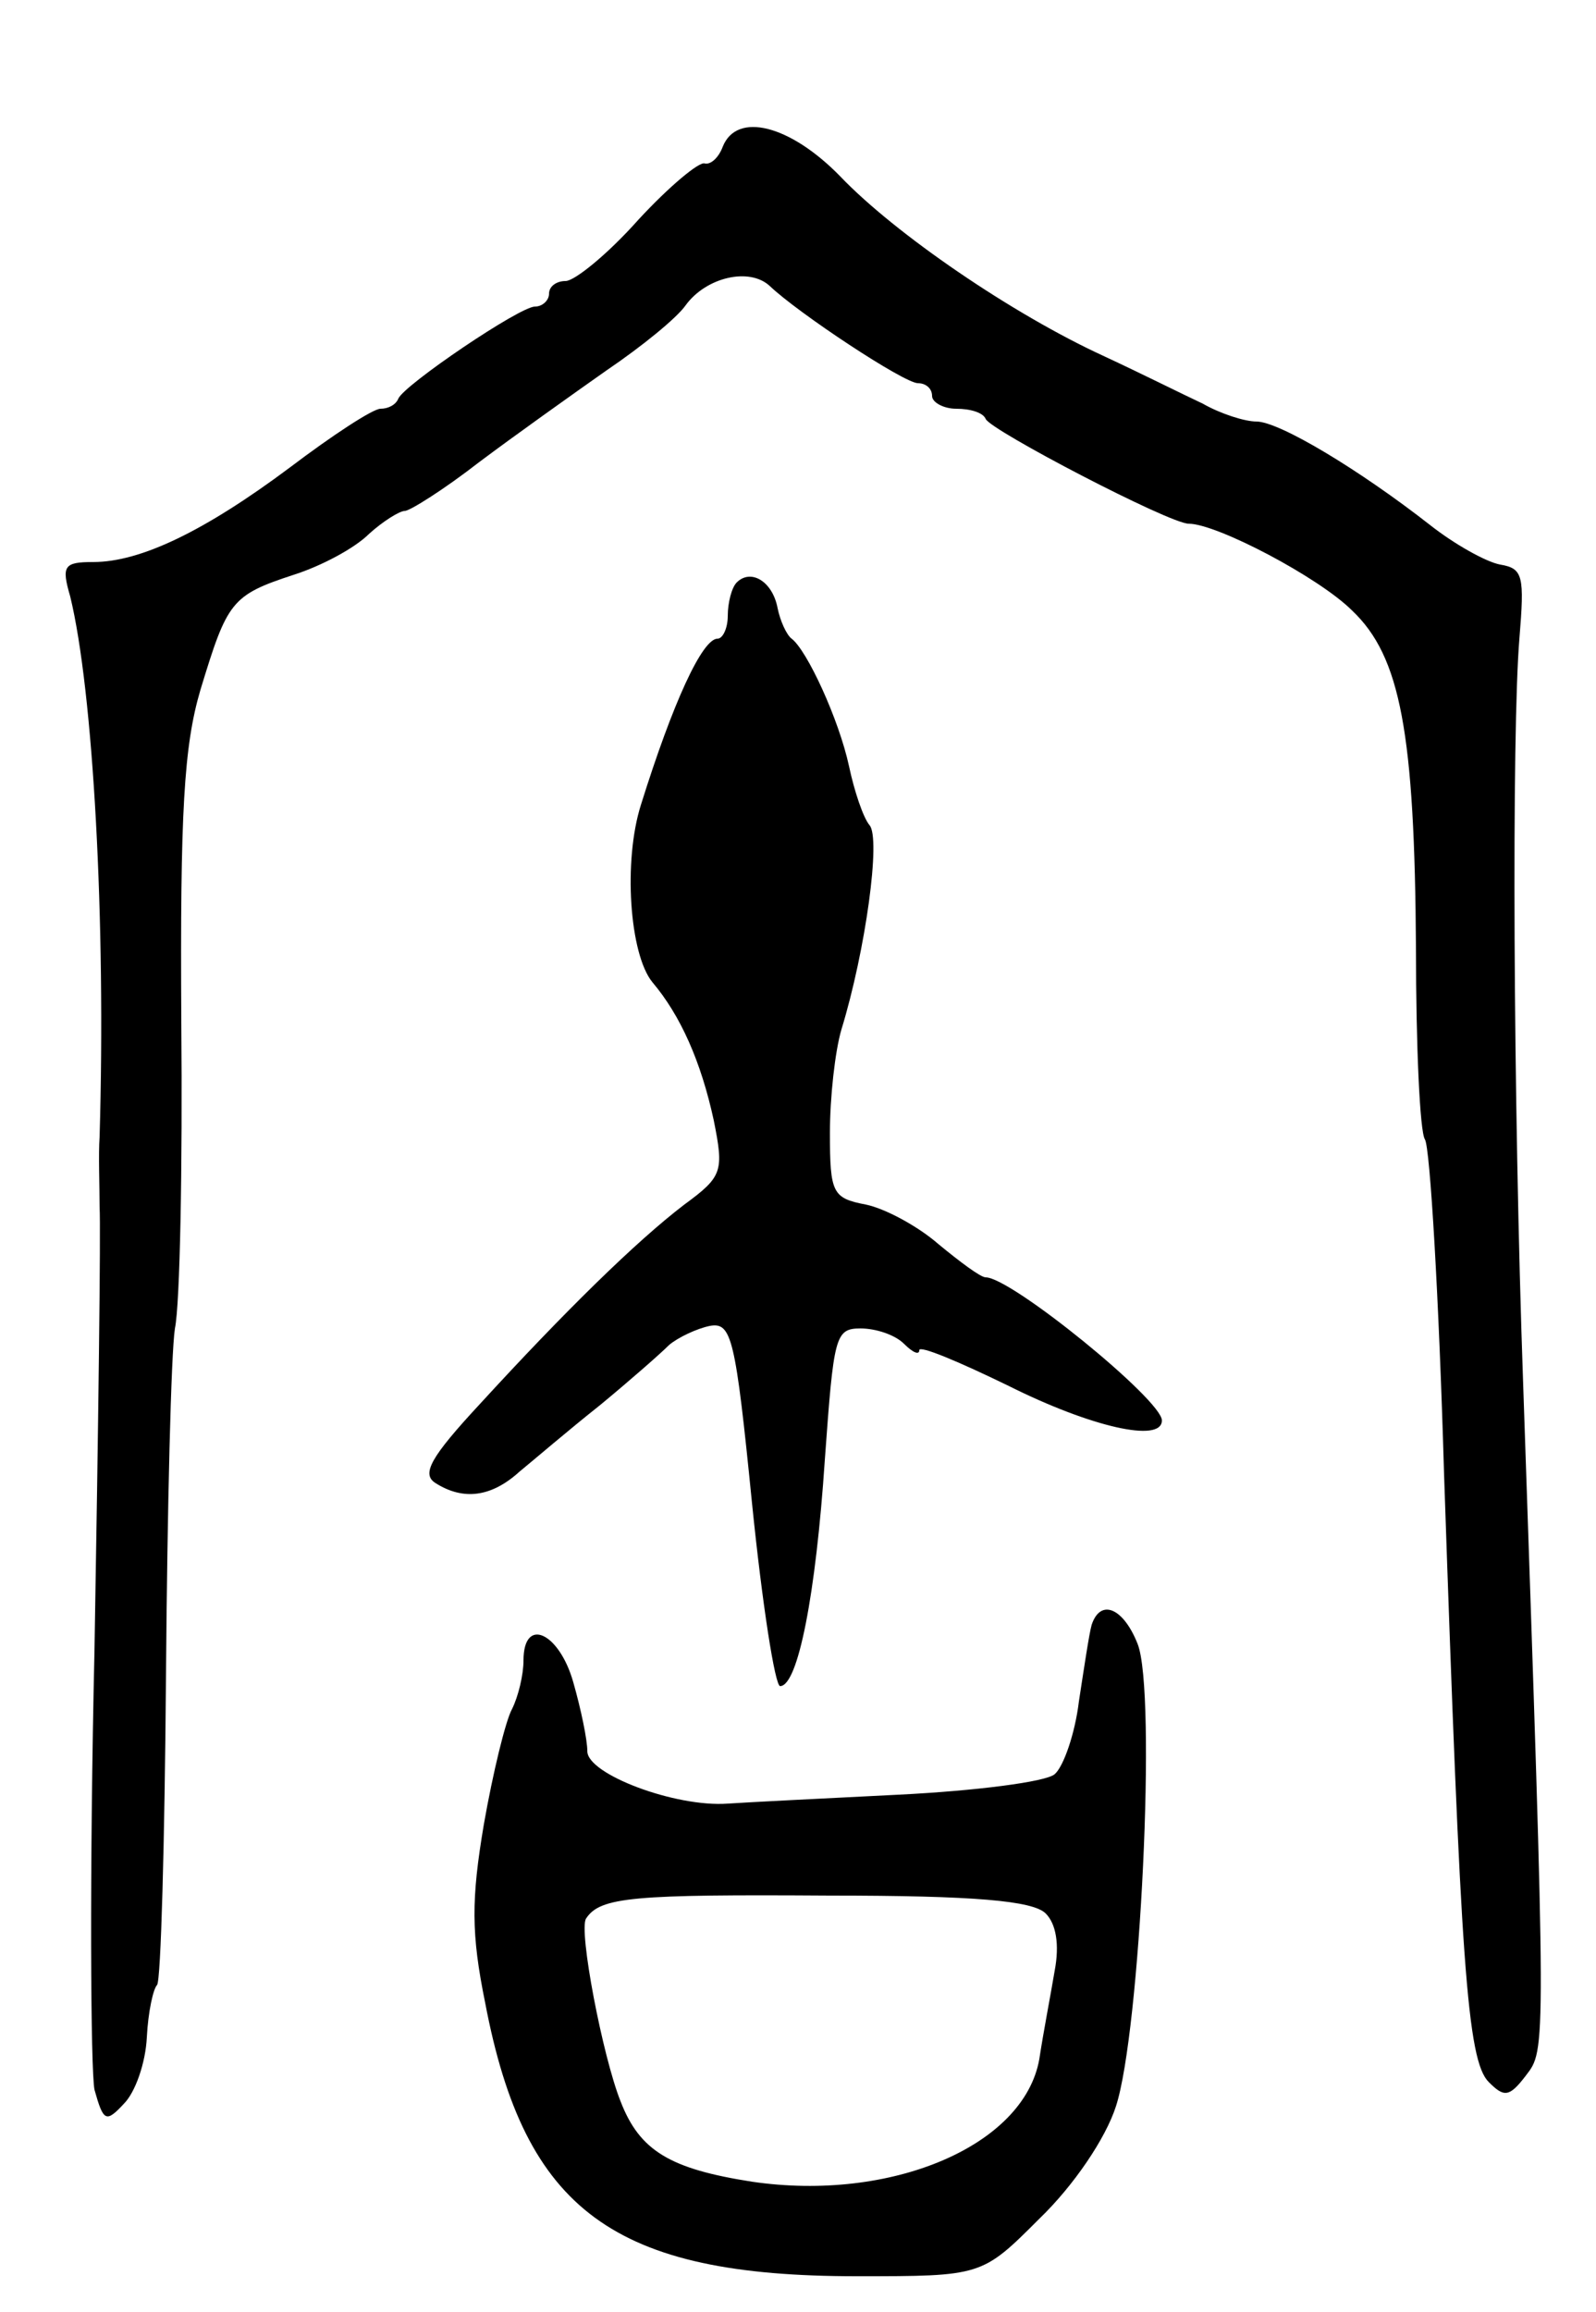<svg version="1.0" xmlns="http://www.w3.org/2000/svg"
 width="125pt" height="181pt" viewBox="0 0 125 181"
 preserveAspectRatio="xMidYMid meet">
<g transform="translate(0,181) scale(0.1,-0.1)"
fill="#000000" stroke="none">
<path d="M566 1695 c-3 -8 -9 -14 -14 -13 -4 2 -28 -18 -52 -44 -24 -27 -50
-48 -57 -48 -7 0 -13 -4 -13 -10 0 -5 -5 -10 -11 -10 -12 0 -102 -61 -107 -72
-2 -5 -8 -8 -14 -8 -6 0 -38 -21 -71 -46 -67 -50 -117 -74 -154 -74 -23 0 -25
-3 -18 -27 18 -74 28 -254 23 -423 -1 -14 0 -38 0 -55 1 -16 -1 -173 -4 -347
-4 -174 -3 -329 0 -344 7 -25 9 -26 23 -11 9 9 17 32 18 52 1 20 5 38 8 41 3
3 6 112 7 242 1 131 4 253 7 272 4 19 6 127 5 240 -1 164 2 216 15 260 21 69
24 74 73 90 22 7 48 21 59 32 11 10 24 18 28 18 4 0 31 17 58 38 28 21 73 53
100 72 28 19 55 41 62 51 16 22 50 30 66 15 22 -21 105 -76 116 -76 6 0 11 -4
11 -10 0 -5 9 -10 19 -10 11 0 21 -3 23 -8 4 -9 144 -82 159 -82 22 0 102 -42
128 -68 38 -36 49 -96 50 -265 0 -75 3 -143 7 -149 4 -6 11 -124 15 -262 13
-382 18 -459 35 -476 12 -12 16 -12 29 5 16 21 16 14 -2 540 -8 226 -9 513 -3
585 4 49 3 55 -15 58 -11 2 -36 16 -55 31 -55 43 -118 81 -136 81 -9 0 -28 6
-42 14 -15 7 -49 24 -77 37 -72 33 -164 96 -207 141 -39 40 -81 51 -92 23z"/>
<path d="M577 1354 c-4 -4 -7 -16 -7 -26 0 -10 -4 -18 -8 -18 -12 0 -35 -50
-60 -130 -14 -44 -9 -117 9 -139 22 -26 38 -62 48 -108 8 -40 7 -44 -23 -66
-38 -29 -94 -84 -160 -156 -39 -42 -46 -55 -35 -62 22 -14 44 -11 66 9 11 9
39 33 63 52 23 19 47 40 54 47 7 6 22 13 32 15 17 3 20 -9 33 -139 8 -79 18
-143 22 -143 14 0 28 72 35 177 7 97 8 103 28 103 12 0 27 -5 34 -12 7 -7 12
-9 12 -5 0 4 31 -9 70 -28 64 -32 120 -45 120 -27 0 16 -118 112 -138 112 -4
0 -20 12 -37 26 -16 14 -42 28 -57 31 -26 5 -28 9 -28 56 0 28 4 64 9 81 19
62 31 150 22 160 -5 6 -12 27 -16 46 -8 37 -33 91 -45 100 -4 3 -9 14 -11 24
-4 21 -21 31 -32 20z"/>
<path d="M855 538 c-2 -7 -6 -34 -10 -60 -3 -25 -12 -51 -19 -57 -7 -6 -62
-13 -122 -16 -60 -3 -120 -6 -134 -7 -41 -3 -110 23 -110 41 0 9 -5 33 -11 54
-11 39 -39 52 -39 17 0 -11 -4 -28 -9 -38 -5 -9 -15 -50 -22 -90 -10 -59 -10
-86 1 -140 31 -163 101 -214 291 -214 98 0 98 0 143 45 27 26 52 63 60 88 19
58 32 324 17 362 -11 28 -29 36 -36 15z m-36 -226 c8 -8 11 -24 7 -45 -3 -18
-9 -49 -12 -69 -12 -68 -116 -112 -225 -96 -64 10 -88 24 -103 63 -14 35 -33
134 -27 143 11 17 37 19 191 18 113 0 159 -4 169 -14z"/>
</g>
</svg>
